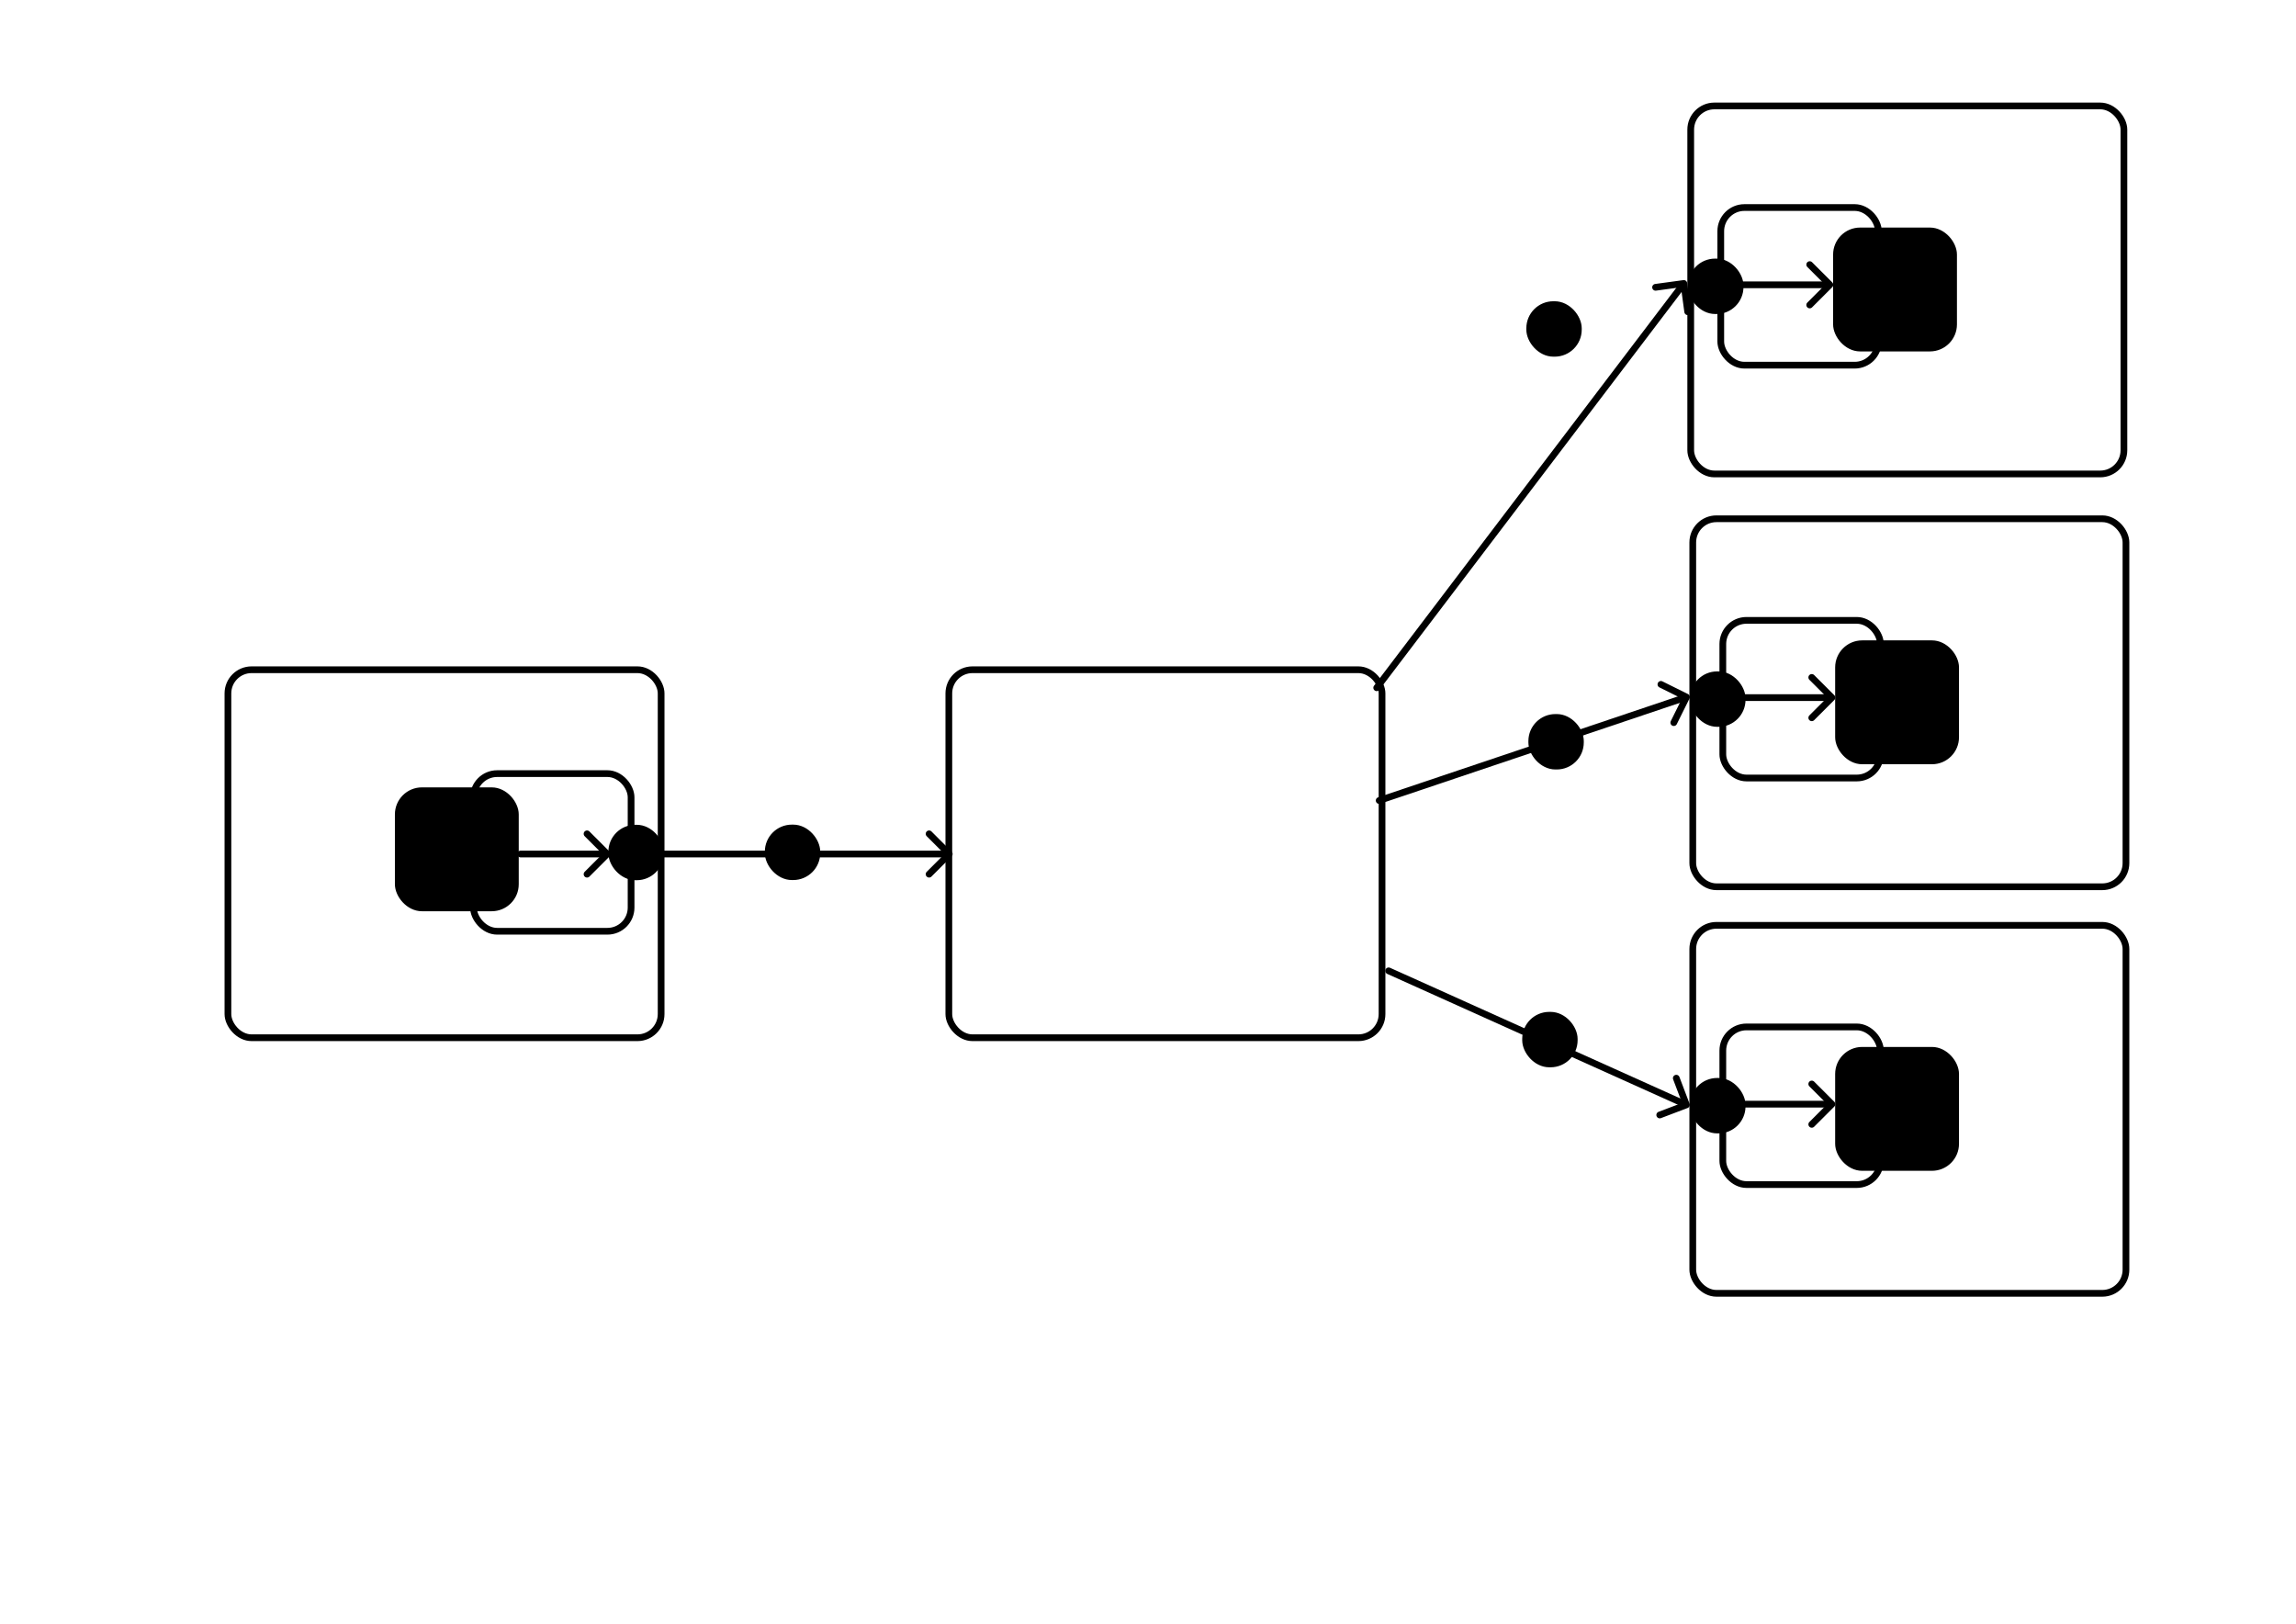 <?xml version="1.0" encoding="UTF-8" standalone="no"?>
<!-- Created with Inkscape (http://www.inkscape.org/) -->

<svg
   width="297mm"
   height="210mm"
   viewBox="0 0 297 210"
   version="1.1"
   id="svg1"
   inkscape:version="1.3.1 (9b9bdc1480, 2023-11-25, custom)"
   sodipodi:docname="esquemaplicacion.svg"
   xmlns:inkscape="http://www.inkscape.org/namespaces/inkscape"
   xmlns:sodipodi="http://sodipodi.sourceforge.net/DTD/sodipodi-0.dtd"
   xmlns="http://www.w3.org/2000/svg"
   xmlns:svg="http://www.w3.org/2000/svg">
  <sodipodi:namedview
     id="namedview1"
     pagecolor="#ffffff"
     bordercolor="#000000"
     borderopacity="0.25"
     inkscape:showpageshadow="2"
     inkscape:pageopacity="0.0"
     inkscape:pagecheckerboard="0"
     inkscape:deskcolor="#d1d1d1"
     inkscape:document-units="mm"
     showguides="true"
     inkscape:zoom="1.4396184"
     inkscape:cx="515.41436"
     inkscape:cy="413.30397"
     inkscape:window-width="1920"
     inkscape:window-height="1011"
     inkscape:window-x="0"
     inkscape:window-y="32"
     inkscape:window-maximized="1"
     inkscape:current-layer="layer1" />
  <defs
     id="defs1">
    <marker
       style="overflow:visible"
       id="ArrowWide"
       refX="0"
       refY="0"
       orient="auto-start-reverse"
       inkscape:stockid="Wide arrow"
       markerWidth="1"
       markerHeight="1"
       viewBox="0 0 1 1"
       inkscape:isstock="true"
       inkscape:collect="always"
       preserveAspectRatio="xMidYMid">
      <path
         style="fill:none;stroke:context-stroke;stroke-width:1;stroke-linecap:butt"
         d="M 3,-3 0,0 3,3"
         transform="rotate(180,0.125,0)"
         sodipodi:nodetypes="ccc"
         id="path1" />
    </marker>
  </defs>
  <g
     inkscape:label="Capa 1"
     inkscape:groupmode="layer"
     id="layer1">
    <rect
       style="fill:none;stroke:#000000;stroke-width:0.87;stroke-linecap:round;stroke-linejoin:round;stroke-opacity:1"
       id="rect1"
       width="56.036"
       height="47.594"
       x="29.484"
       y="86.62"
       ry="3.06" />
    <rect
       style="fill:none;stroke:#000000;stroke-width:0.87;stroke-linecap:round;stroke-linejoin:round;stroke-opacity:1"
       id="rect2"
       width="56.036"
       height="47.594"
       x="122.737"
       y="86.62"
       ry="3.06" />
    <rect
       style="fill:#ffffff;fill-opacity:1;stroke:#000000;stroke-width:0.87;stroke-linecap:round;stroke-linejoin:round;stroke-opacity:1"
       id="rect4"
       width="20.388"
       height="20.388"
       x="61.246"
       y="100.055"
       ry="3.06" />
    <rect
       style="fill:#000000;fill-opacity:1;stroke:#000000;stroke-width:0.87;stroke-linecap:round;stroke-linejoin:round;stroke-opacity:1"
       id="rect3"
       width="6.296"
       height="6.296"
       x="79.131"
       y="107.109"
       ry="3.06" />
    <rect
       style="fill:#000000;fill-opacity:1;stroke:#000000;stroke-width:0.87;stroke-linecap:round;stroke-linejoin:round;stroke-opacity:1"
       id="rect5"
       width="15.15"
       height="15.15"
       x="51.517"
       y="102.269"
       ry="3.06" />
    <path
       style="fill:#ffffff;fill-opacity:1;stroke:#000000;stroke-width:0.87;stroke-linecap:round;stroke-linejoin:round;stroke-opacity:1;marker-end:url(#ArrowWide)"
       d="M 67.338,110.452 H 78.33"
       id="path5" />
    <path
       style="fill:#ffffff;fill-opacity:1;stroke:#000000;stroke-width:0.87;stroke-linecap:round;stroke-linejoin:round;stroke-opacity:1;marker-end:url(#ArrowWide)"
       d="m 83.56,110.452 h 39.015"
       id="path6"
       sodipodi:nodetypes="cc" />
    <rect
       style="fill:#000000;fill-opacity:1;stroke:#000000;stroke-width:0.87;stroke-linecap:round;stroke-linejoin:round;stroke-opacity:1"
       id="rect9"
       width="6.296"
       height="6.296"
       x="99.371"
       y="107.087"
       ry="3.06" />
    <rect
       style="fill:none;stroke:#000000;stroke-width:0.87;stroke-linecap:round;stroke-linejoin:round;stroke-opacity:1"
       id="rect11"
       width="56.036"
       height="47.594"
       x="-275.005"
       y="-114.689"
       ry="3.06"
       transform="scale(-1)" />
    <rect
       style="fill:#ffffff;fill-opacity:1;stroke:#000000;stroke-width:0.87;stroke-linecap:round;stroke-linejoin:round;stroke-opacity:1"
       id="rect15"
       width="20.388"
       height="20.388"
       x="-243.244"
       y="-100.622"
       ry="3.06"
       transform="scale(-1)" />
    <rect
       style="fill:#000000;fill-opacity:1;stroke:#000000;stroke-width:0.87;stroke-linecap:round;stroke-linejoin:round;stroke-opacity:1"
       id="rect16"
       width="6.296"
       height="6.296"
       x="-225.358"
       y="-93.567"
       ry="3.06"
       transform="scale(-1)" />
    <rect
       style="fill:#000000;fill-opacity:1;stroke:#000000;stroke-width:0.87;stroke-linecap:round;stroke-linejoin:round;stroke-opacity:1"
       id="rect17"
       width="15.15"
       height="15.15"
       x="-252.972"
       y="-98.408"
       ry="3.06"
       transform="scale(-1)" />
    <path
       style="fill:#ffffff;fill-opacity:1;stroke:#000000;stroke-width:0.87;stroke-linecap:round;stroke-linejoin:round;stroke-opacity:1;marker-end:url(#ArrowWide)"
       d="m 225.762,90.224 h 10.992"
       id="path17" />
    <path
       style="fill:#ffffff;fill-opacity:1;stroke:#000000;stroke-width:0.87;stroke-linecap:round;stroke-linejoin:round;stroke-opacity:1;marker-end:url(#ArrowWide)"
       d="M 178.404,103.534 217.948,90.224"
       id="path18"
       sodipodi:nodetypes="cc" />
    <rect
       style="fill:#000000;fill-opacity:1;stroke:#000000;stroke-width:0.87;stroke-linecap:round;stroke-linejoin:round;stroke-opacity:1"
       id="rect19"
       width="6.296"
       height="6.296"
       x="-204.436"
       y="-99.084"
       ry="3.06"
       transform="scale(-1)" />
    <rect
       style="fill:none;stroke:#000000;stroke-width:0.87;stroke-linecap:round;stroke-linejoin:round;stroke-opacity:1"
       id="rect20"
       width="56.036"
       height="47.594"
       x="-275.005"
       y="-167.271"
       ry="3.06"
       transform="scale(-1)" />
    <rect
       style="fill:#ffffff;fill-opacity:1;stroke:#000000;stroke-width:0.87;stroke-linecap:round;stroke-linejoin:round;stroke-opacity:1"
       id="rect21"
       width="20.388"
       height="20.388"
       x="-243.244"
       y="-153.204"
       ry="3.06"
       transform="scale(-1)" />
    <rect
       style="fill:#000000;fill-opacity:1;stroke:#000000;stroke-width:0.87;stroke-linecap:round;stroke-linejoin:round;stroke-opacity:1"
       id="rect22"
       width="6.296"
       height="6.296"
       x="-225.358"
       y="-146.15"
       ry="3.06"
       transform="scale(-1)" />
    <rect
       style="fill:#000000;fill-opacity:1;stroke:#000000;stroke-width:0.87;stroke-linecap:round;stroke-linejoin:round;stroke-opacity:1"
       id="rect23"
       width="15.15"
       height="15.15"
       x="-252.972"
       y="-150.99"
       ry="3.06"
       transform="scale(-1)" />
    <path
       style="fill:#ffffff;fill-opacity:1;stroke:#000000;stroke-width:0.87;stroke-linecap:round;stroke-linejoin:round;stroke-opacity:1;marker-end:url(#ArrowWide)"
       d="m 225.762,142.807 h 10.992"
       id="path23" />
    <path
       style="fill:#ffffff;fill-opacity:1;stroke:#000000;stroke-width:0.87;stroke-linecap:round;stroke-linejoin:round;stroke-opacity:1;marker-end:url(#ArrowWide)"
       d="m 179.626,125.562 38.321,17.245"
       id="path24"
       sodipodi:nodetypes="cc" />
    <rect
       style="fill:#000000;fill-opacity:1;stroke:#000000;stroke-width:0.87;stroke-linecap:round;stroke-linejoin:round;stroke-opacity:1"
       id="rect24"
       width="6.296"
       height="6.296"
       x="-203.638"
       y="-137.602"
       ry="3.06"
       transform="scale(-1)" />
    <rect
       style="fill:none;stroke:#000000;stroke-width:0.87;stroke-linecap:round;stroke-linejoin:round;stroke-opacity:1"
       id="rect25"
       width="56.036"
       height="47.594"
       x="-274.74"
       y="-61.297"
       ry="3.06"
       transform="scale(-1)" />
    <rect
       style="fill:#ffffff;fill-opacity:1;stroke:#000000;stroke-width:0.87;stroke-linecap:round;stroke-linejoin:round;stroke-opacity:1"
       id="rect26"
       width="20.388"
       height="20.388"
       x="-242.978"
       y="-47.23"
       ry="3.06"
       transform="scale(-1)" />
    <rect
       style="fill:#000000;fill-opacity:1;stroke:#000000;stroke-width:0.87;stroke-linecap:round;stroke-linejoin:round;stroke-opacity:1"
       id="rect27"
       width="6.296"
       height="6.296"
       x="-225.093"
       y="-40.176"
       ry="3.06"
       transform="scale(-1)" />
    <rect
       style="fill:#000000;fill-opacity:1;stroke:#000000;stroke-width:0.87;stroke-linecap:round;stroke-linejoin:round;stroke-opacity:1"
       id="rect28"
       width="15.15"
       height="15.15"
       x="-252.707"
       y="-45.016"
       ry="3.06"
       transform="scale(-1)" />
    <path
       style="fill:#ffffff;fill-opacity:1;stroke:#000000;stroke-width:0.87;stroke-linecap:round;stroke-linejoin:round;stroke-opacity:1;marker-end:url(#ArrowWide)"
       d="m 225.496,36.833 h 10.992"
       id="path28" />
    <path
       style="fill:#ffffff;fill-opacity:1;stroke:#000000;stroke-width:0.87;stroke-linecap:round;stroke-linejoin:round;stroke-opacity:1;marker-end:url(#ArrowWide)"
       d="M 178.084,88.95 217.682,36.833"
       id="path29"
       sodipodi:nodetypes="cc" />
    <rect
       style="fill:#000000;fill-opacity:1;stroke:#000000;stroke-width:0.87;stroke-linecap:round;stroke-linejoin:round;stroke-opacity:1"
       id="rect29"
       width="6.296"
       height="6.296"
       x="-204.17"
       y="-45.693"
       ry="3.06"
       transform="scale(-1)" />
  </g>
</svg>
